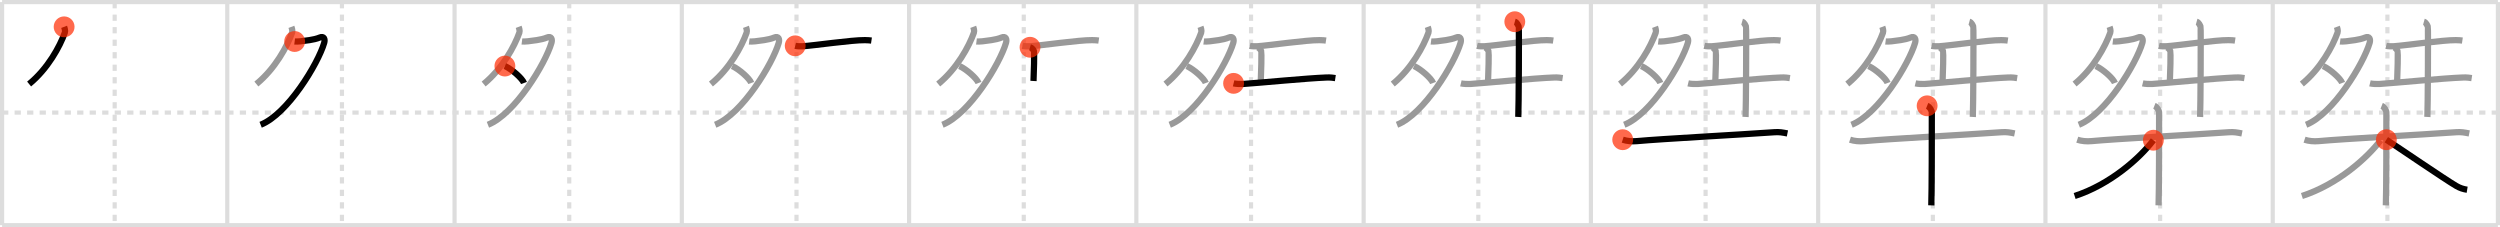 <svg width="1199px" height="109px" viewBox="0 0 1199 109" xmlns="http://www.w3.org/2000/svg" xmlns:xlink="http://www.w3.org/1999/xlink" xml:space="preserve" version="1.1"  baseProfile="full">
<line x1="1" y1="1" x2="1198" y2="1" style="stroke:#ddd;stroke-width:2" />
<line x1="1" y1="1" x2="1" y2="108" style="stroke:#ddd;stroke-width:2" />
<line x1="1" y1="108" x2="1198" y2="108" style="stroke:#ddd;stroke-width:2" />
<line x1="1198" y1="1" x2="1198" y2="108" style="stroke:#ddd;stroke-width:2" />
<line x1="109" y1="1" x2="109" y2="108" style="stroke:#ddd;stroke-width:2" />
<line x1="218" y1="1" x2="218" y2="108" style="stroke:#ddd;stroke-width:2" />
<line x1="327" y1="1" x2="327" y2="108" style="stroke:#ddd;stroke-width:2" />
<line x1="436" y1="1" x2="436" y2="108" style="stroke:#ddd;stroke-width:2" />
<line x1="545" y1="1" x2="545" y2="108" style="stroke:#ddd;stroke-width:2" />
<line x1="654" y1="1" x2="654" y2="108" style="stroke:#ddd;stroke-width:2" />
<line x1="763" y1="1" x2="763" y2="108" style="stroke:#ddd;stroke-width:2" />
<line x1="872" y1="1" x2="872" y2="108" style="stroke:#ddd;stroke-width:2" />
<line x1="981" y1="1" x2="981" y2="108" style="stroke:#ddd;stroke-width:2" />
<line x1="1090" y1="1" x2="1090" y2="108" style="stroke:#ddd;stroke-width:2" />
<line x1="1" y1="54" x2="1198" y2="54" style="stroke:#ddd;stroke-width:2;stroke-dasharray:3 3" />
<line x1="55" y1="1" x2="55" y2="108" style="stroke:#ddd;stroke-width:2;stroke-dasharray:3 3" />
<line x1="164" y1="1" x2="164" y2="108" style="stroke:#ddd;stroke-width:2;stroke-dasharray:3 3" />
<line x1="273" y1="1" x2="273" y2="108" style="stroke:#ddd;stroke-width:2;stroke-dasharray:3 3" />
<line x1="382" y1="1" x2="382" y2="108" style="stroke:#ddd;stroke-width:2;stroke-dasharray:3 3" />
<line x1="491" y1="1" x2="491" y2="108" style="stroke:#ddd;stroke-width:2;stroke-dasharray:3 3" />
<line x1="600" y1="1" x2="600" y2="108" style="stroke:#ddd;stroke-width:2;stroke-dasharray:3 3" />
<line x1="709" y1="1" x2="709" y2="108" style="stroke:#ddd;stroke-width:2;stroke-dasharray:3 3" />
<line x1="818" y1="1" x2="818" y2="108" style="stroke:#ddd;stroke-width:2;stroke-dasharray:3 3" />
<line x1="927" y1="1" x2="927" y2="108" style="stroke:#ddd;stroke-width:2;stroke-dasharray:3 3" />
<line x1="1036" y1="1" x2="1036" y2="108" style="stroke:#ddd;stroke-width:2;stroke-dasharray:3 3" />
<line x1="1145" y1="1" x2="1145" y2="108" style="stroke:#ddd;stroke-width:2;stroke-dasharray:3 3" />
<path d="M30.75,12.87c0.18,0.47,0.66,1.89,0.34,2.78c-2.34,6.6-8.15,17.3-17.13,24.65" style="fill:none;stroke:black;stroke-width:3" />
<circle cx="30.75" cy="12.87" r="5" stroke-width="0" fill="#FF2A00" opacity="0.7" />
<path d="M139.75,12.87c0.18,0.47,0.66,1.89,0.34,2.78c-2.34,6.6-8.15,17.3-17.13,24.65" style="fill:none;stroke:#999;stroke-width:3" />
<path d="M141.31,19.91c0.23,0.03,2.19,0,2.83-0.1c2.12-0.31,6.39-0.62,9.21-1.82c2.03-0.86,2.66,0.76,2.13,2.57C152.58,30.48,137.94,54.73,125.0,59.84" style="fill:none;stroke:black;stroke-width:3" />
<circle cx="141.31" cy="19.91" r="5" stroke-width="0" fill="#FF2A00" opacity="0.7" />
<path d="M248.75,12.87c0.18,0.47,0.66,1.89,0.34,2.78c-2.34,6.6-8.15,17.3-17.13,24.65" style="fill:none;stroke:#999;stroke-width:3" />
<path d="M250.31,19.91c0.23,0.03,2.19,0,2.83-0.1c2.12-0.31,6.39-0.62,9.21-1.82c2.03-0.86,2.66,0.76,2.13,2.57C261.58,30.48,246.94,54.73,234.0,59.84" style="fill:none;stroke:#999;stroke-width:3" />
<path d="M242.15,31.68c3.23,1.43,8.34,5.89,9.15,8.12" style="fill:none;stroke:black;stroke-width:3" />
<circle cx="242.15" cy="31.68" r="5" stroke-width="0" fill="#FF2A00" opacity="0.7" />
<path d="M357.75,12.87c0.18,0.47,0.66,1.89,0.34,2.78c-2.34,6.6-8.15,17.3-17.13,24.65" style="fill:none;stroke:#999;stroke-width:3" />
<path d="M359.31,19.91c0.23,0.03,2.19,0,2.83-0.1c2.12-0.31,6.39-0.62,9.21-1.82c2.03-0.86,2.66,0.76,2.13,2.57C370.58,30.48,355.94,54.73,343.0,59.84" style="fill:none;stroke:#999;stroke-width:3" />
<path d="M351.15,31.68c3.23,1.43,8.34,5.89,9.15,8.12" style="fill:none;stroke:#999;stroke-width:3" />
<path d="M381.38,21.98c0.9,0.22,2.56,0.28,3.46,0.22c5.75-0.38,23.74-3.03,29.95-2.95c1.5,0.02,2.41,0.1,3.16,0.21" style="fill:none;stroke:black;stroke-width:3" />
<circle cx="381.38" cy="21.98" r="5" stroke-width="0" fill="#FF2A00" opacity="0.7" />
<path d="M466.75,12.87c0.18,0.47,0.66,1.89,0.34,2.78c-2.34,6.6-8.15,17.3-17.13,24.65" style="fill:none;stroke:#999;stroke-width:3" />
<path d="M468.31,19.91c0.23,0.03,2.19,0,2.83-0.1c2.12-0.31,6.39-0.62,9.21-1.82c2.03-0.86,2.66,0.76,2.13,2.57C479.58,30.48,464.94,54.73,452.0,59.84" style="fill:none;stroke:#999;stroke-width:3" />
<path d="M460.15,31.68c3.23,1.43,8.34,5.89,9.15,8.12" style="fill:none;stroke:#999;stroke-width:3" />
<path d="M490.38,21.98c0.9,0.22,2.56,0.28,3.46,0.22c5.75-0.38,23.74-3.03,29.95-2.95c1.5,0.02,2.41,0.1,3.16,0.21" style="fill:none;stroke:#999;stroke-width:3" />
<path d="M494.0,22.67c1.05,0.29,1.67,1.3,1.88,1.87c0.21,0.58,0,10.69-0.21,14.3" style="fill:none;stroke:black;stroke-width:3" />
<circle cx="494.0" cy="22.67" r="5" stroke-width="0" fill="#FF2A00" opacity="0.7" />
<path d="M575.75,12.87c0.18,0.47,0.66,1.89,0.34,2.78c-2.34,6.6-8.15,17.3-17.13,24.65" style="fill:none;stroke:#999;stroke-width:3" />
<path d="M577.31,19.91c0.23,0.03,2.19,0,2.83-0.1c2.12-0.31,6.39-0.62,9.21-1.82c2.03-0.86,2.66,0.76,2.13,2.57C588.58,30.48,573.94,54.73,561.0,59.84" style="fill:none;stroke:#999;stroke-width:3" />
<path d="M569.15,31.68c3.23,1.43,8.34,5.89,9.15,8.12" style="fill:none;stroke:#999;stroke-width:3" />
<path d="M599.38,21.98c0.9,0.22,2.56,0.28,3.46,0.22c5.75-0.38,23.74-3.03,29.95-2.95c1.5,0.02,2.41,0.1,3.16,0.21" style="fill:none;stroke:#999;stroke-width:3" />
<path d="M603.0,22.67c1.05,0.29,1.67,1.3,1.88,1.87c0.21,0.58,0,10.69-0.21,14.3" style="fill:none;stroke:#999;stroke-width:3" />
<path d="M591.63,39.98c1.2,0.29,3.41,0.37,4.6,0.29c7.66-0.51,30.76-2.77,40.01-3.1c2-0.07,3.2,0.14,4.2,0.29" style="fill:none;stroke:black;stroke-width:3" />
<circle cx="591.63" cy="39.98" r="5" stroke-width="0" fill="#FF2A00" opacity="0.7" />
<path d="M684.75,12.87c0.18,0.47,0.66,1.89,0.34,2.78c-2.34,6.6-8.15,17.3-17.13,24.65" style="fill:none;stroke:#999;stroke-width:3" />
<path d="M686.31,19.91c0.23,0.03,2.19,0,2.83-0.1c2.12-0.31,6.39-0.62,9.21-1.82c2.03-0.86,2.66,0.76,2.13,2.57C697.58,30.48,682.94,54.73,670.0,59.84" style="fill:none;stroke:#999;stroke-width:3" />
<path d="M678.15,31.68c3.23,1.43,8.34,5.89,9.15,8.12" style="fill:none;stroke:#999;stroke-width:3" />
<path d="M708.38,21.98c0.9,0.22,2.56,0.28,3.46,0.22c5.75-0.38,23.74-3.03,29.95-2.95c1.5,0.02,2.41,0.1,3.16,0.21" style="fill:none;stroke:#999;stroke-width:3" />
<path d="M712.0,22.67c1.05,0.29,1.67,1.3,1.88,1.87c0.21,0.58,0,10.69-0.21,14.3" style="fill:none;stroke:#999;stroke-width:3" />
<path d="M700.63,39.98c1.2,0.29,3.41,0.37,4.6,0.29c7.66-0.51,30.76-2.77,40.01-3.1c2-0.07,3.2,0.14,4.2,0.29" style="fill:none;stroke:#999;stroke-width:3" />
<path d="M726.5,10.42c1.05,0.29,1.67,1.8,1.88,2.37c0.21,0.58,0,39.69-0.21,43.3" style="fill:none;stroke:black;stroke-width:3" />
<circle cx="726.5" cy="10.42" r="5" stroke-width="0" fill="#FF2A00" opacity="0.7" />
<path d="M793.75,12.87c0.18,0.47,0.66,1.89,0.34,2.78c-2.34,6.6-8.15,17.3-17.13,24.65" style="fill:none;stroke:#999;stroke-width:3" />
<path d="M795.31,19.91c0.23,0.03,2.19,0,2.83-0.1c2.12-0.31,6.39-0.62,9.21-1.82c2.03-0.86,2.66,0.76,2.13,2.57C806.58,30.48,791.94,54.73,779.0,59.84" style="fill:none;stroke:#999;stroke-width:3" />
<path d="M787.15,31.68c3.23,1.43,8.34,5.89,9.15,8.12" style="fill:none;stroke:#999;stroke-width:3" />
<path d="M817.38,21.98c0.9,0.22,2.56,0.28,3.46,0.22c5.75-0.38,23.74-3.03,29.95-2.95c1.5,0.02,2.41,0.1,3.16,0.21" style="fill:none;stroke:#999;stroke-width:3" />
<path d="M821.0,22.67c1.05,0.29,1.67,1.3,1.88,1.87c0.21,0.58,0,10.69-0.21,14.3" style="fill:none;stroke:#999;stroke-width:3" />
<path d="M809.63,39.98c1.2,0.29,3.41,0.37,4.6,0.29c7.66-0.51,30.76-2.77,40.01-3.1c2-0.07,3.2,0.14,4.2,0.29" style="fill:none;stroke:#999;stroke-width:3" />
<path d="M835.5,10.42c1.05,0.29,1.67,1.8,1.88,2.37c0.21,0.58,0,39.69-0.21,43.3" style="fill:none;stroke:#999;stroke-width:3" />
<path d="M778.25,67c2.08,0.68,4.44,0.9,6.83,0.68c12.18-1.11,47.52-2.97,65.93-4.27c2.37-0.17,3.86,0.12,6.24,0.59" style="fill:none;stroke:black;stroke-width:3" />
<circle cx="778.25" cy="67.0" r="5" stroke-width="0" fill="#FF2A00" opacity="0.7" />
<path d="M902.75,12.87c0.18,0.47,0.66,1.89,0.34,2.78c-2.34,6.6-8.15,17.3-17.13,24.65" style="fill:none;stroke:#999;stroke-width:3" />
<path d="M904.31,19.91c0.23,0.03,2.19,0,2.83-0.1c2.12-0.31,6.39-0.62,9.21-1.82c2.03-0.86,2.66,0.76,2.13,2.57C915.58,30.48,900.94,54.73,888.0,59.84" style="fill:none;stroke:#999;stroke-width:3" />
<path d="M896.15,31.68c3.23,1.43,8.34,5.89,9.15,8.12" style="fill:none;stroke:#999;stroke-width:3" />
<path d="M926.38,21.98c0.9,0.22,2.56,0.28,3.46,0.22c5.75-0.38,23.74-3.03,29.95-2.95c1.5,0.02,2.41,0.1,3.16,0.21" style="fill:none;stroke:#999;stroke-width:3" />
<path d="M930.0,22.67c1.05,0.29,1.67,1.3,1.88,1.87c0.21,0.58,0,10.69-0.21,14.3" style="fill:none;stroke:#999;stroke-width:3" />
<path d="M918.63,39.98c1.2,0.29,3.41,0.37,4.6,0.29c7.66-0.51,30.76-2.77,40.01-3.1c2-0.07,3.2,0.14,4.2,0.29" style="fill:none;stroke:#999;stroke-width:3" />
<path d="M944.5,10.42c1.05,0.29,1.67,1.8,1.88,2.37c0.21,0.58,0,39.69-0.21,43.3" style="fill:none;stroke:#999;stroke-width:3" />
<path d="M887.25,67c2.08,0.68,4.44,0.9,6.83,0.68c12.18-1.11,47.52-2.97,65.93-4.27c2.37-0.17,3.86,0.12,6.24,0.59" style="fill:none;stroke:#999;stroke-width:3" />
<path d="M924.25,50.75c1.25,0.5,2.25,2.22,2.25,3.25c0,10.5,0,38.25-0.25,44.5" style="fill:none;stroke:black;stroke-width:3" />
<circle cx="924.25" cy="50.75" r="5" stroke-width="0" fill="#FF2A00" opacity="0.7" />
<path d="M1011.75,12.87c0.18,0.47,0.66,1.89,0.34,2.78c-2.34,6.6-8.15,17.3-17.13,24.65" style="fill:none;stroke:#999;stroke-width:3" />
<path d="M1013.31,19.91c0.23,0.03,2.19,0,2.83-0.1c2.12-0.31,6.39-0.62,9.21-1.82c2.03-0.86,2.66,0.76,2.13,2.57C1024.58,30.48,1009.94,54.73,997.0,59.84" style="fill:none;stroke:#999;stroke-width:3" />
<path d="M1005.15,31.68c3.23,1.43,8.34,5.89,9.15,8.12" style="fill:none;stroke:#999;stroke-width:3" />
<path d="M1035.38,21.98c0.9,0.22,2.56,0.28,3.46,0.22c5.75-0.38,23.74-3.03,29.95-2.95c1.5,0.02,2.41,0.1,3.16,0.21" style="fill:none;stroke:#999;stroke-width:3" />
<path d="M1039.0,22.67c1.05,0.29,1.67,1.3,1.88,1.87c0.21,0.58,0,10.69-0.21,14.3" style="fill:none;stroke:#999;stroke-width:3" />
<path d="M1027.63,39.98c1.2,0.29,3.41,0.37,4.6,0.29c7.66-0.51,30.76-2.77,40.01-3.1c2-0.07,3.2,0.14,4.2,0.29" style="fill:none;stroke:#999;stroke-width:3" />
<path d="M1053.5,10.42c1.05,0.29,1.67,1.8,1.88,2.37c0.21,0.58,0,39.69-0.21,43.3" style="fill:none;stroke:#999;stroke-width:3" />
<path d="M996.25,67c2.08,0.68,4.44,0.9,6.83,0.68c12.18-1.11,47.52-2.97,65.93-4.27c2.37-0.17,3.86,0.12,6.24,0.59" style="fill:none;stroke:#999;stroke-width:3" />
<path d="M1033.25,50.75c1.25,0.5,2.25,2.22,2.25,3.25c0,10.5,0,38.25-0.25,44.5" style="fill:none;stroke:#999;stroke-width:3" />
<path d="M1032.75,67.25C1026.2,75.89,1012.0,88.5,995.0,94" style="fill:none;stroke:black;stroke-width:3" />
<circle cx="1032.75" cy="67.25" r="5" stroke-width="0" fill="#FF2A00" opacity="0.7" />
<path d="M1120.75,12.87c0.18,0.47,0.66,1.89,0.34,2.78c-2.34,6.6-8.15,17.3-17.13,24.65" style="fill:none;stroke:#999;stroke-width:3" />
<path d="M1122.31,19.91c0.23,0.03,2.19,0,2.83-0.1c2.12-0.31,6.39-0.62,9.21-1.82c2.03-0.86,2.66,0.76,2.13,2.57C1133.58,30.48,1118.94,54.73,1106.0,59.84" style="fill:none;stroke:#999;stroke-width:3" />
<path d="M1114.15,31.68c3.23,1.43,8.34,5.89,9.15,8.12" style="fill:none;stroke:#999;stroke-width:3" />
<path d="M1144.38,21.98c0.9,0.22,2.56,0.28,3.46,0.22c5.75-0.38,23.74-3.03,29.95-2.95c1.5,0.02,2.41,0.1,3.16,0.21" style="fill:none;stroke:#999;stroke-width:3" />
<path d="M1148.0,22.67c1.05,0.29,1.67,1.3,1.88,1.87c0.21,0.58,0,10.69-0.21,14.3" style="fill:none;stroke:#999;stroke-width:3" />
<path d="M1136.63,39.98c1.2,0.29,3.41,0.37,4.6,0.29c7.66-0.51,30.76-2.77,40.01-3.1c2-0.07,3.2,0.14,4.2,0.29" style="fill:none;stroke:#999;stroke-width:3" />
<path d="M1162.5,10.42c1.05,0.29,1.67,1.8,1.88,2.37c0.21,0.58,0,39.69-0.21,43.3" style="fill:none;stroke:#999;stroke-width:3" />
<path d="M1105.25,67c2.08,0.68,4.44,0.9,6.83,0.68c12.18-1.11,47.52-2.97,65.93-4.27c2.37-0.17,3.86,0.12,6.24,0.59" style="fill:none;stroke:#999;stroke-width:3" />
<path d="M1142.25,50.75c1.25,0.5,2.25,2.22,2.25,3.25c0,10.5,0,38.25-0.25,44.5" style="fill:none;stroke:#999;stroke-width:3" />
<path d="M1141.75,67.25C1135.2,75.89,1121.0,88.5,1104.0,94" style="fill:none;stroke:#999;stroke-width:3" />
<path d="M1144.5,67c4.94,3.17,28.18,19.07,33.55,22.19c1.82,1.06,3.38,1.51,5.2,1.81" style="fill:none;stroke:black;stroke-width:3" />
<circle cx="1144.5" cy="67.0" r="5" stroke-width="0" fill="#FF2A00" opacity="0.7" />
</svg>
